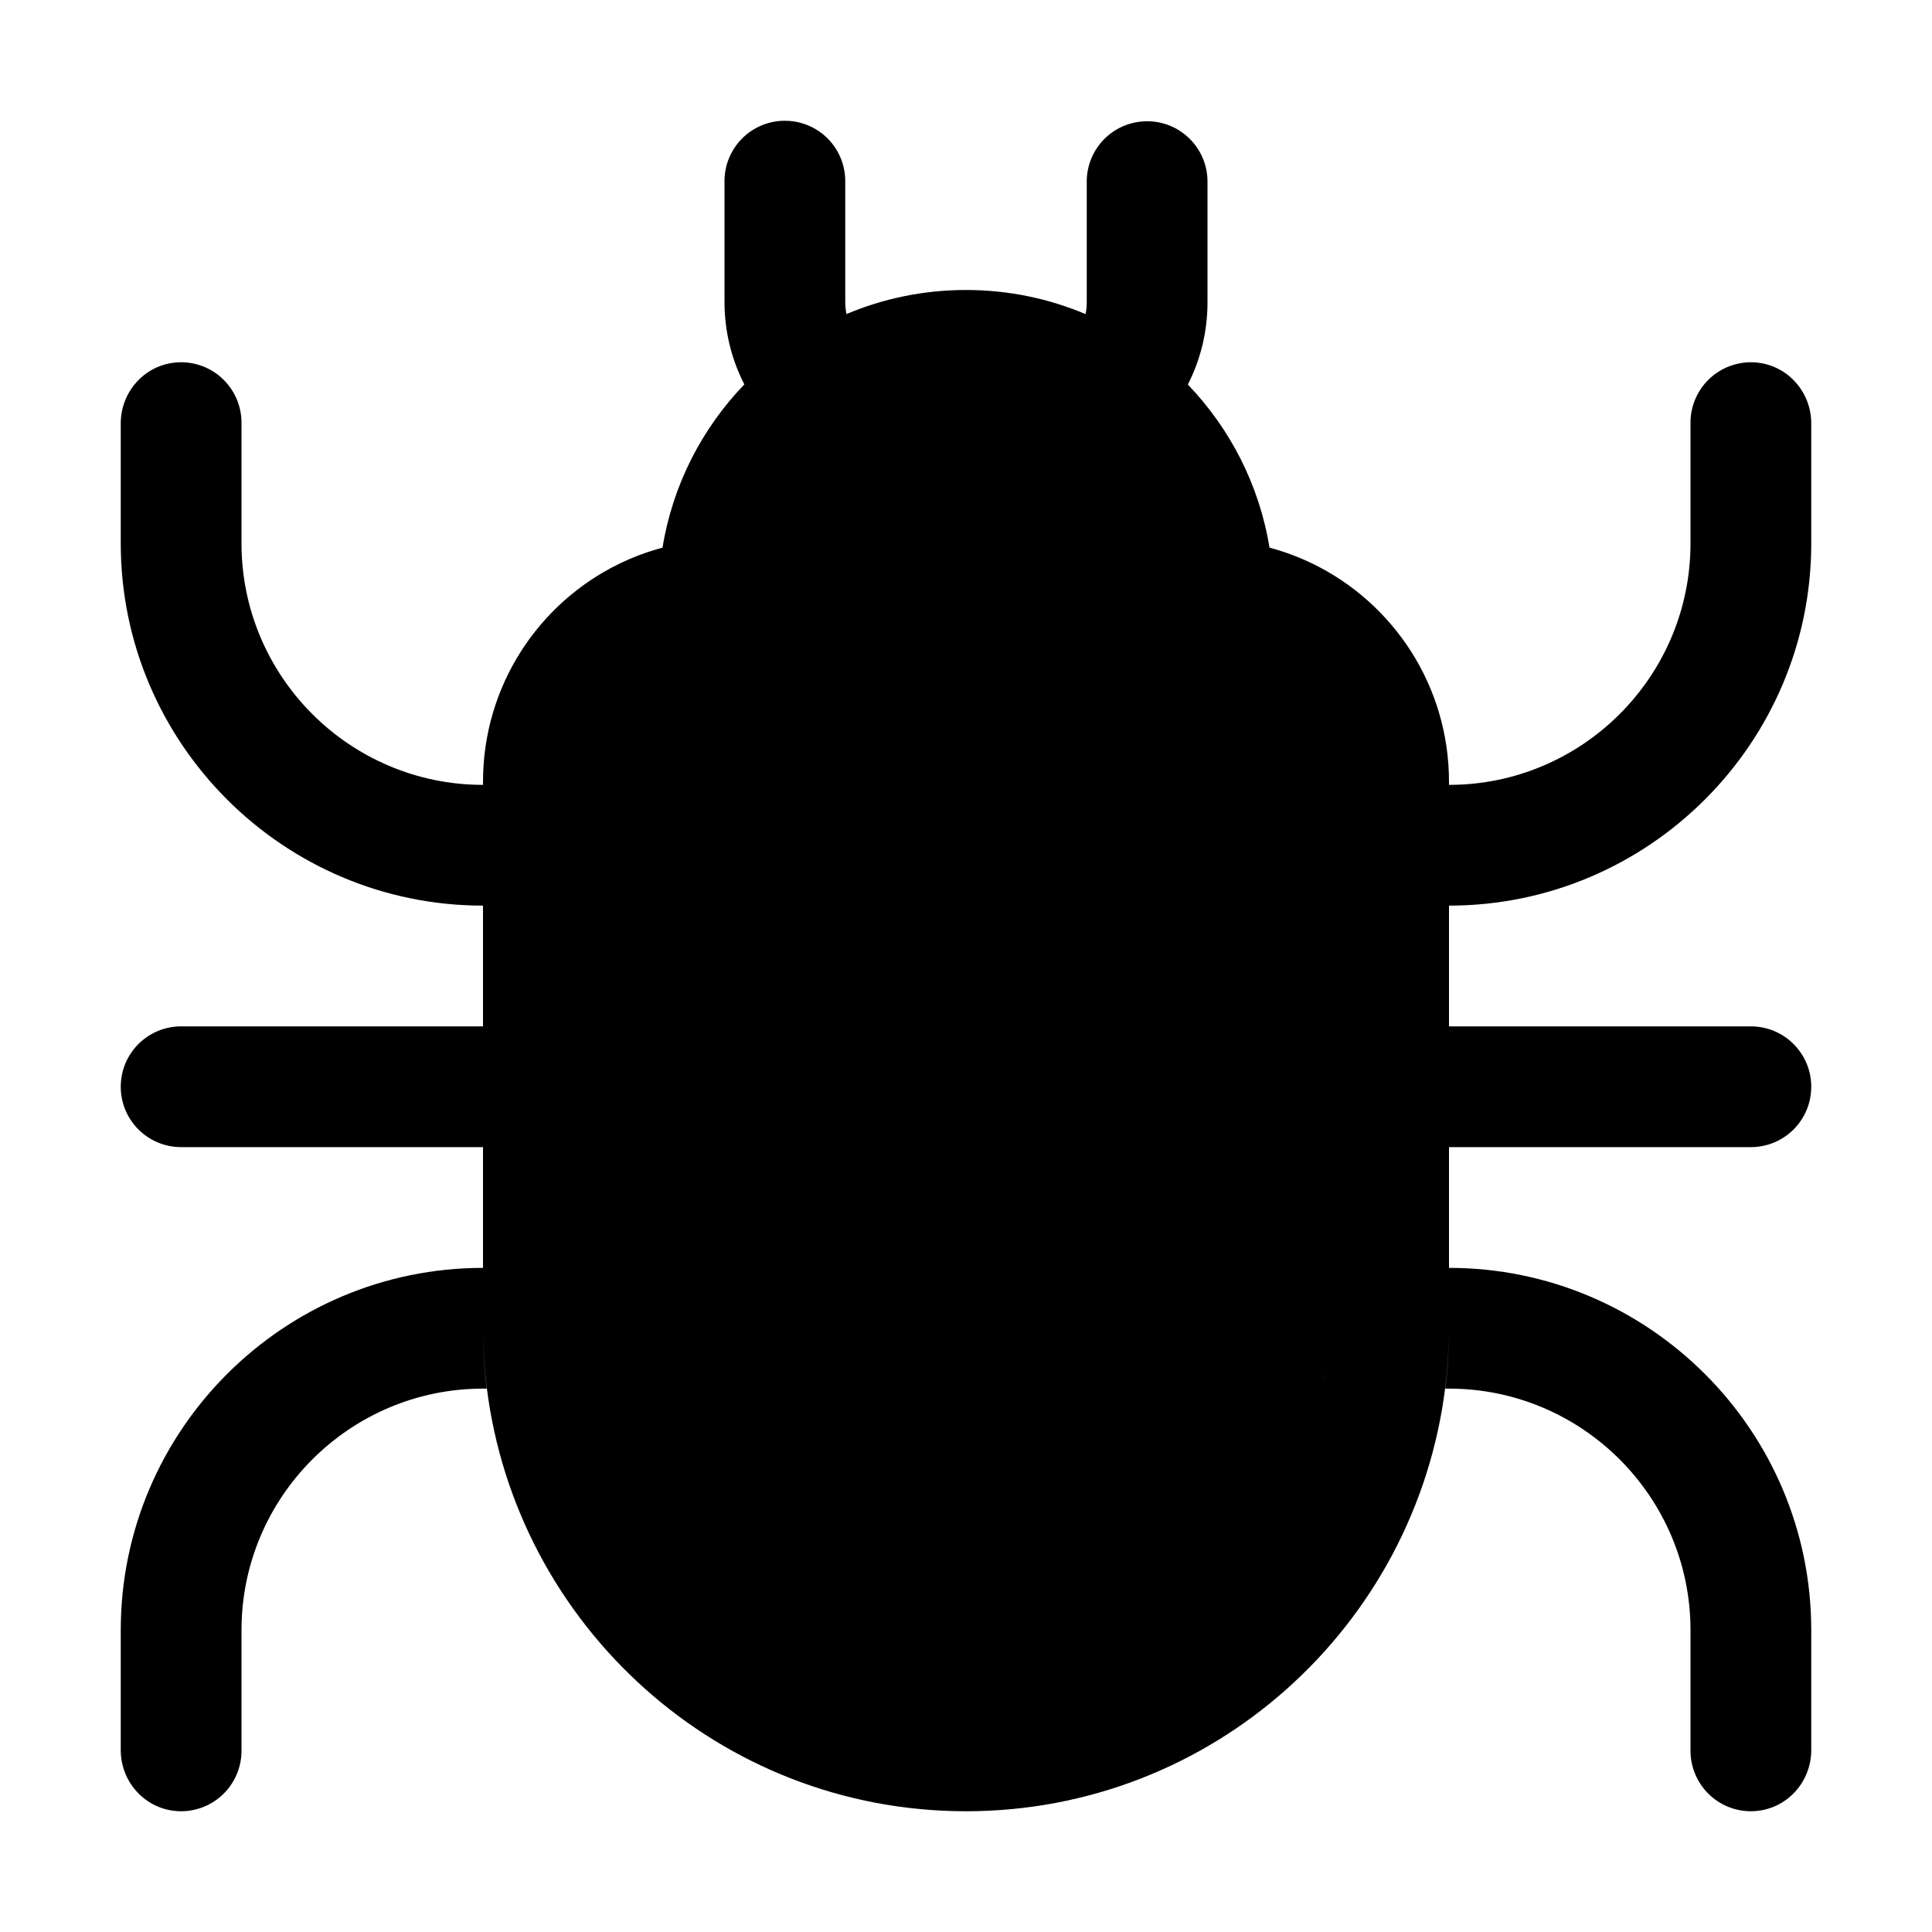 <?xml version="1.0" encoding="utf-8"?><svg width="512" height="512" viewBox="0 0 512 512" fill="none" xmlns="http://www.w3.org/2000/svg">
<path d="M351.09 365.17C351.03 365.6 350.98 366.02 350.92 366.45C351 365.96 351.07 365.46 351.13 364.96C351.13 365.03 351.1 365.1 351.09 365.17ZM351.17 364.68C351.21 364.47 351.23 364.25 351.26 364.04C351.28 363.86 351.3 363.68 351.32 363.5C351.27 363.9 351.22 364.29 351.17 364.68ZM351.13 364.96C351.07 365.46 351 365.96 350.92 366.45C350.98 366.02 351.03 365.6 351.09 365.17C351.1 365.1 351.13 365.03 351.13 364.96ZM351.32 363.5C351.3 363.68 351.28 363.86 351.26 364.04C351.23 364.25 351.21 364.47 351.17 364.68C351.22 364.29 351.27 363.9 351.32 363.5ZM384 240V272H464C472.84 272 480 279.16 480 288C480 292.42 478.21 296.42 475.32 299.32C472.42 302.21 468.42 304 464 304H384V336C436.93 336 480 379.07 480 432V463.79C480 472 473.95 478.92 465.93 479.88C465.29 479.96 464.66 480 464.02 480C460.13 480 456.34 478.58 453.39 475.97C449.97 472.93 448 468.56 448 464V432C448 396.71 419.29 368 384 368H383.01C383.59 363.3 383.93 358.51 383.98 353.66C383.91 358.4 383.58 363.07 383.01 367.67C375.13 430.99 321.27 480 256 480C190.73 480 136.87 430.99 128.99 367.67C128.42 363.07 128.09 358.4 128.02 353.66C128.07 358.51 128.41 363.3 128.99 368H128C92.71 368 64 396.71 64 432V464C64 468.56 62.03 472.93 58.61 475.97C55.66 478.58 51.87 480 47.98 480C47.34 480 46.71 479.96 46.07 479.88C42.06 479.4 38.54 477.43 36.03 474.55C33.51 471.68 32 467.9 32 463.79V432C32 379.07 75.07 336 128 336V304H48C39.16 304 32 296.84 32 288C32 283.58 33.79 279.58 36.68 276.68C39.58 273.79 43.58 272 48 272H128V240C75.07 240 32 196.93 32 144V112.21C32 104 38.05 97.08 46.07 96.12C46.71 96.04 47.35 96 47.98 96C51.88 96 55.67 97.42 58.61 100.03C62.03 103.07 64 107.44 64 112V144C64 179.29 92.71 208 128 208V207.19C128 181.72 142.78 159.72 164.21 149.35C167.46 147.77 170.86 146.47 174.39 145.46C174.78 145.35 175.17 145.24 175.57 145.14C178.28 128.48 186.05 113.51 197.26 101.87C193.89 95.31 192 87.88 192 80V48C192 39.16 199.16 32 208 32C209.63 32 211.2 32.24 212.68 32.7C215.22 33.47 217.49 34.85 219.32 36.68C222.21 39.58 224 43.58 224 48V80C224 81.11 224.11 82.19 224.33 83.23C234.06 79.12 244.76 76.85 256 76.85C267.24 76.85 277.95 79.13 287.69 83.24C287.9 82.23 288 81.19 288 80.13V48.13C288 43.71 289.79 39.71 292.68 36.81C294.51 34.98 296.78 33.6 299.32 32.83C300.8 32.37 302.37 32.13 304 32.13C312.84 32.13 320 39.29 320 48.13V80.13C320 87.97 318.12 95.38 314.79 101.91C325.97 113.55 333.72 128.49 336.43 145.13C340.38 146.18 344.17 147.6 347.78 149.35C369.21 159.72 384 181.71 384 207.19V208C419.29 208 448 179.29 448 144V112C448 107.44 449.97 103.07 453.39 100.03C456.82 97 461.38 95.57 465.93 96.12C469.94 96.6 473.46 98.57 475.97 101.45C478.49 104.32 480 108.1 480 112.21V144C480 196.93 436.93 240 384 240ZM351.13 364.96C351.13 365.03 351.1 365.1 351.09 365.17C351.03 365.6 350.98 366.02 350.92 366.45C351 365.96 351.07 365.46 351.13 364.96ZM351.13 364.62C351.13 364.69 351.1 364.76 351.09 364.83C351.03 365.26 350.98 365.68 350.92 366.11C351 365.62 351.07 365.12 351.13 364.62ZM351.32 363.5C351.27 363.9 351.22 364.29 351.17 364.68C351.21 364.47 351.23 364.25 351.26 364.04C351.28 363.86 351.3 363.68 351.32 363.5ZM351.32 363.15C351.27 363.55 351.22 363.95 351.17 364.34C351.21 364.13 351.23 363.91 351.26 363.69C351.28 363.51 351.3 363.33 351.32 363.15Z" fill="black"/>
</svg>
